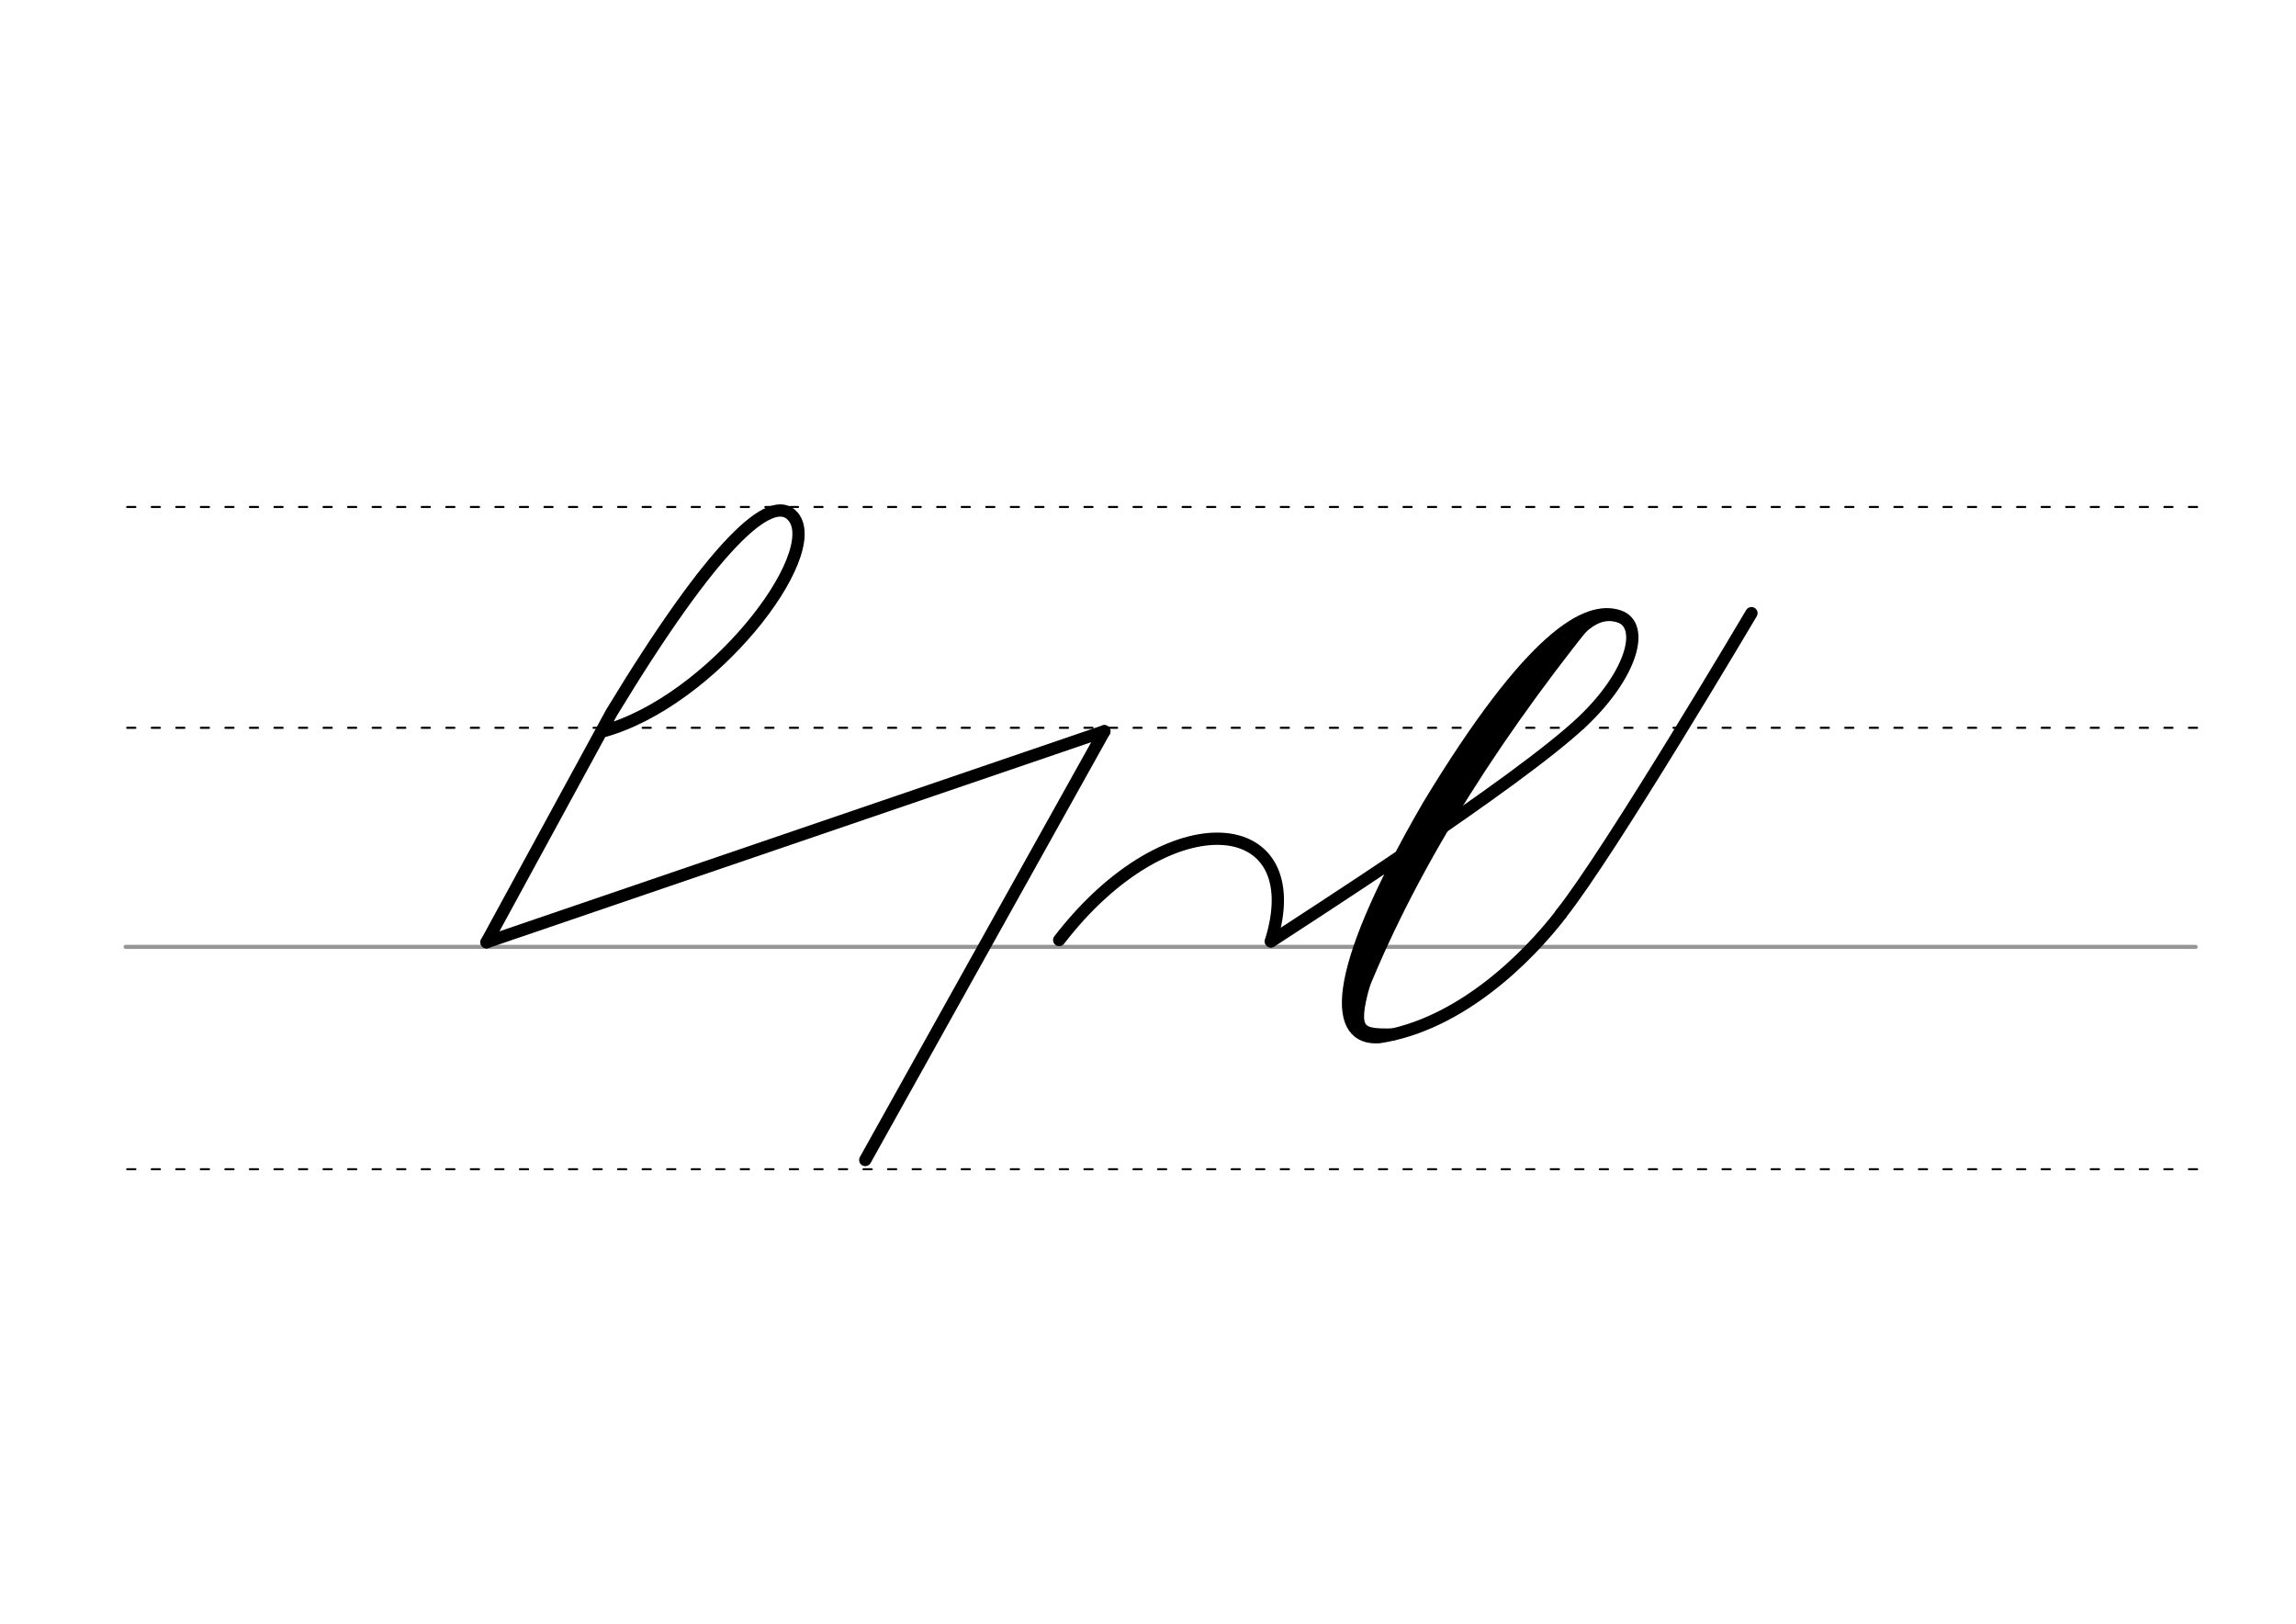 <svg height="210mm" viewBox="0 0 1052.4 744.1" width="297mm" xmlns="http://www.w3.org/2000/svg">
 <g fill="none" stroke-linecap="round">
  <g transform="translate(0 -308.268)">
   <path d="m57.6 742.2h948.8" stroke="#969696" stroke-width="1.875"/>
   <g stroke="#000" stroke-dasharray="3.75 7.5" stroke-miterlimit="2" stroke-width=".938">
    <path d="m58.3 844.1h948.8"/>
    <path d="m58.3 641.8h948.8"/>
    <path d="m58.3 540.6h948.8"/>
   </g>
  </g>
  <g stroke="#000">
   <path d="m582.6 431.4c13.2-8.7 113.4-72.8 142.9-100.9 22.6-21.5 28.7-43.9 16.6-48.1-14.6-5-40.2 8.9-87.4 86.8-46.8 80.8-42.6 107.6-22.5 106.1 37.2-5.7 68-36.5 83.4-56.5" stroke-linejoin="round" stroke-width="5.625"/>
   <path d="m727.9 283.8c-48 60-85.6 120.6-108.4 181.8" stroke-width="5.625"/>
   <path d="m714.9 295.8c-38.3 44.9-70.9 94.9-92.8 154.8" stroke-width="7.5"/>
   <path d="m744.7 284.6c-14-7.4-23.9 9.5-26.4 12.4" stroke-width="3.75"/>
   <g stroke-width="5.625">
    <path d="m625.1 451.4c-6.1 21.8-1.8 23 13.1 22.7"/>
    <path d="m485.5 430.8c50.4-65.5 115.5-58.4 97 .6" stroke-linejoin="round"/>
    <path d="m802.8 281s-65 109.9-87.3 137.8"/>
    <path d="m223 431.8 283.2-96.7" stroke-linejoin="round"/>
    <path d="m506.2 335.1-109.6 196.5"/>
    <path d="m276.2 335.2c50.3-13.7 101.9-81.2 87.3-98.5-9.8-11.7-36.5 12.9-83.2 89.9l-57.3 105.2" stroke-linejoin="round"/>
   </g>
  </g>
 </g>
</svg>
